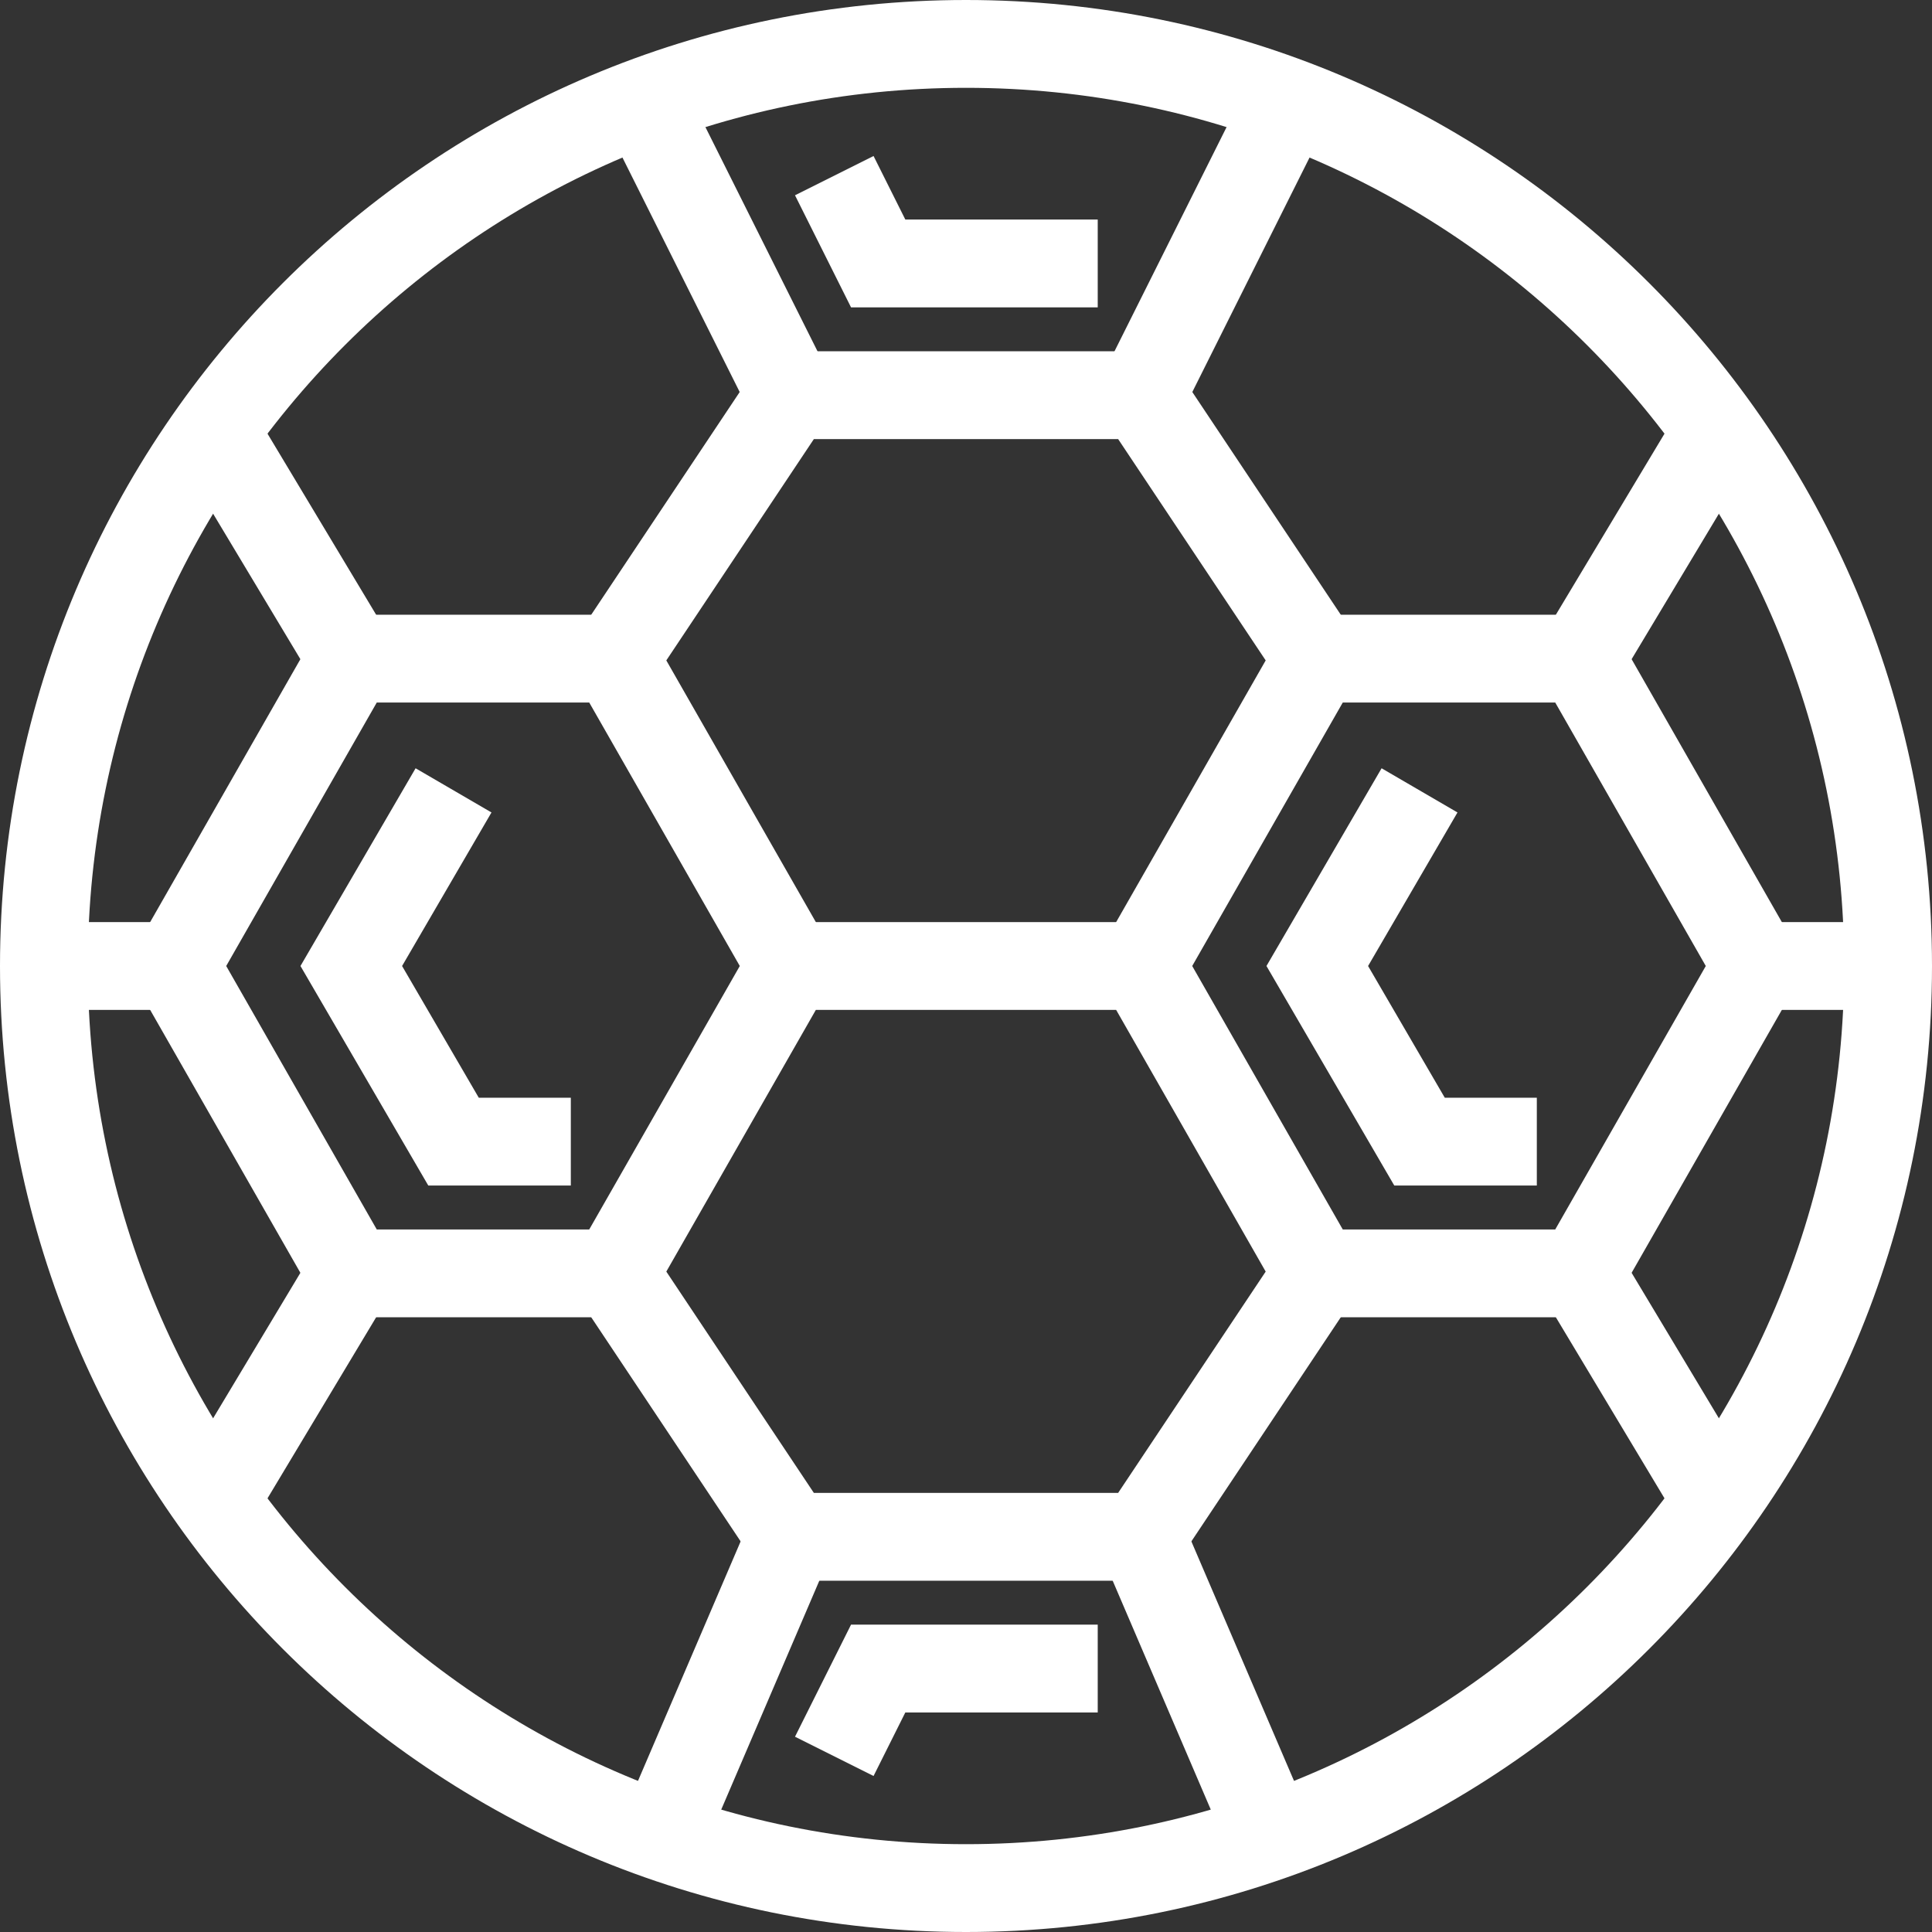 <svg width="44" height="44" viewBox="0 0 44 44" fill="none" xmlns="http://www.w3.org/2000/svg">
<rect x="0" y="0" width="44" height="44" fill="#333333" stroke="none"/>
<path d="M30 15H36L40 22L36 29H30" stroke="white" stroke-width="2" stroke-miterlimit="10"/>
<path d="M32.329 18L30 22L32.329 26H35" stroke="white" stroke-width="2" stroke-miterlimit="10"/>
<path d="M22 9H26L30 15L26 22" stroke="white" stroke-width="2" stroke-miterlimit="10"/>
<path d="M29 42L26 35" stroke="white" stroke-width="2" stroke-miterlimit="10"/>
<path d="M36 29L39 34" stroke="white" stroke-width="2" stroke-miterlimit="10"/>
<path d="M36 15L39 10" stroke="white" stroke-width="2" stroke-miterlimit="10"/>
<path d="M26 9L29 3" stroke="white" stroke-width="2" stroke-miterlimit="10"/>
<path d="M40 22H43" stroke="white" stroke-width="2" stroke-miterlimit="10"/>
<path d="M19 4L20 6H25" stroke="white" stroke-width="2" stroke-miterlimit="10"/>
<path d="M19 40L20 38H25" stroke="white" stroke-width="2" stroke-miterlimit="10"/>
<path d="M22 22H18L14 29L18 35H22H26L30 29L26 22H22Z" stroke="white" stroke-width="2" stroke-miterlimit="10"/>
<path d="M14 15H8L4 22L8 29H14" stroke="white" stroke-width="2" stroke-miterlimit="10"/>
<path d="M10.329 18L8 22L10.329 26H13" stroke="white" stroke-width="2" stroke-miterlimit="10"/>
<path d="M22 9H18L14 15L18 22" stroke="white" stroke-width="2" stroke-miterlimit="10"/>
<path d="M22 43C33.598 43 43 33.598 43 22C43 10.402 33.598 1 22 1C10.402 1 1 10.402 1 22C1 33.598 10.402 43 22 43Z" stroke="white" stroke-width="2" stroke-miterlimit="10"/>
<path d="M15 42L18 35" stroke="white" stroke-width="2" stroke-miterlimit="10"/>
<path d="M8 29L5 34" stroke="white" stroke-width="2" stroke-miterlimit="10"/>
<path d="M8 15L5 10" stroke="white" stroke-width="2" stroke-miterlimit="10"/>
<path d="M18 9L15 3" stroke="white" stroke-width="2" stroke-miterlimit="10"/>
<path d="M4 22H1" stroke="white" stroke-width="2" stroke-miterlimit="10"/>
</svg>
